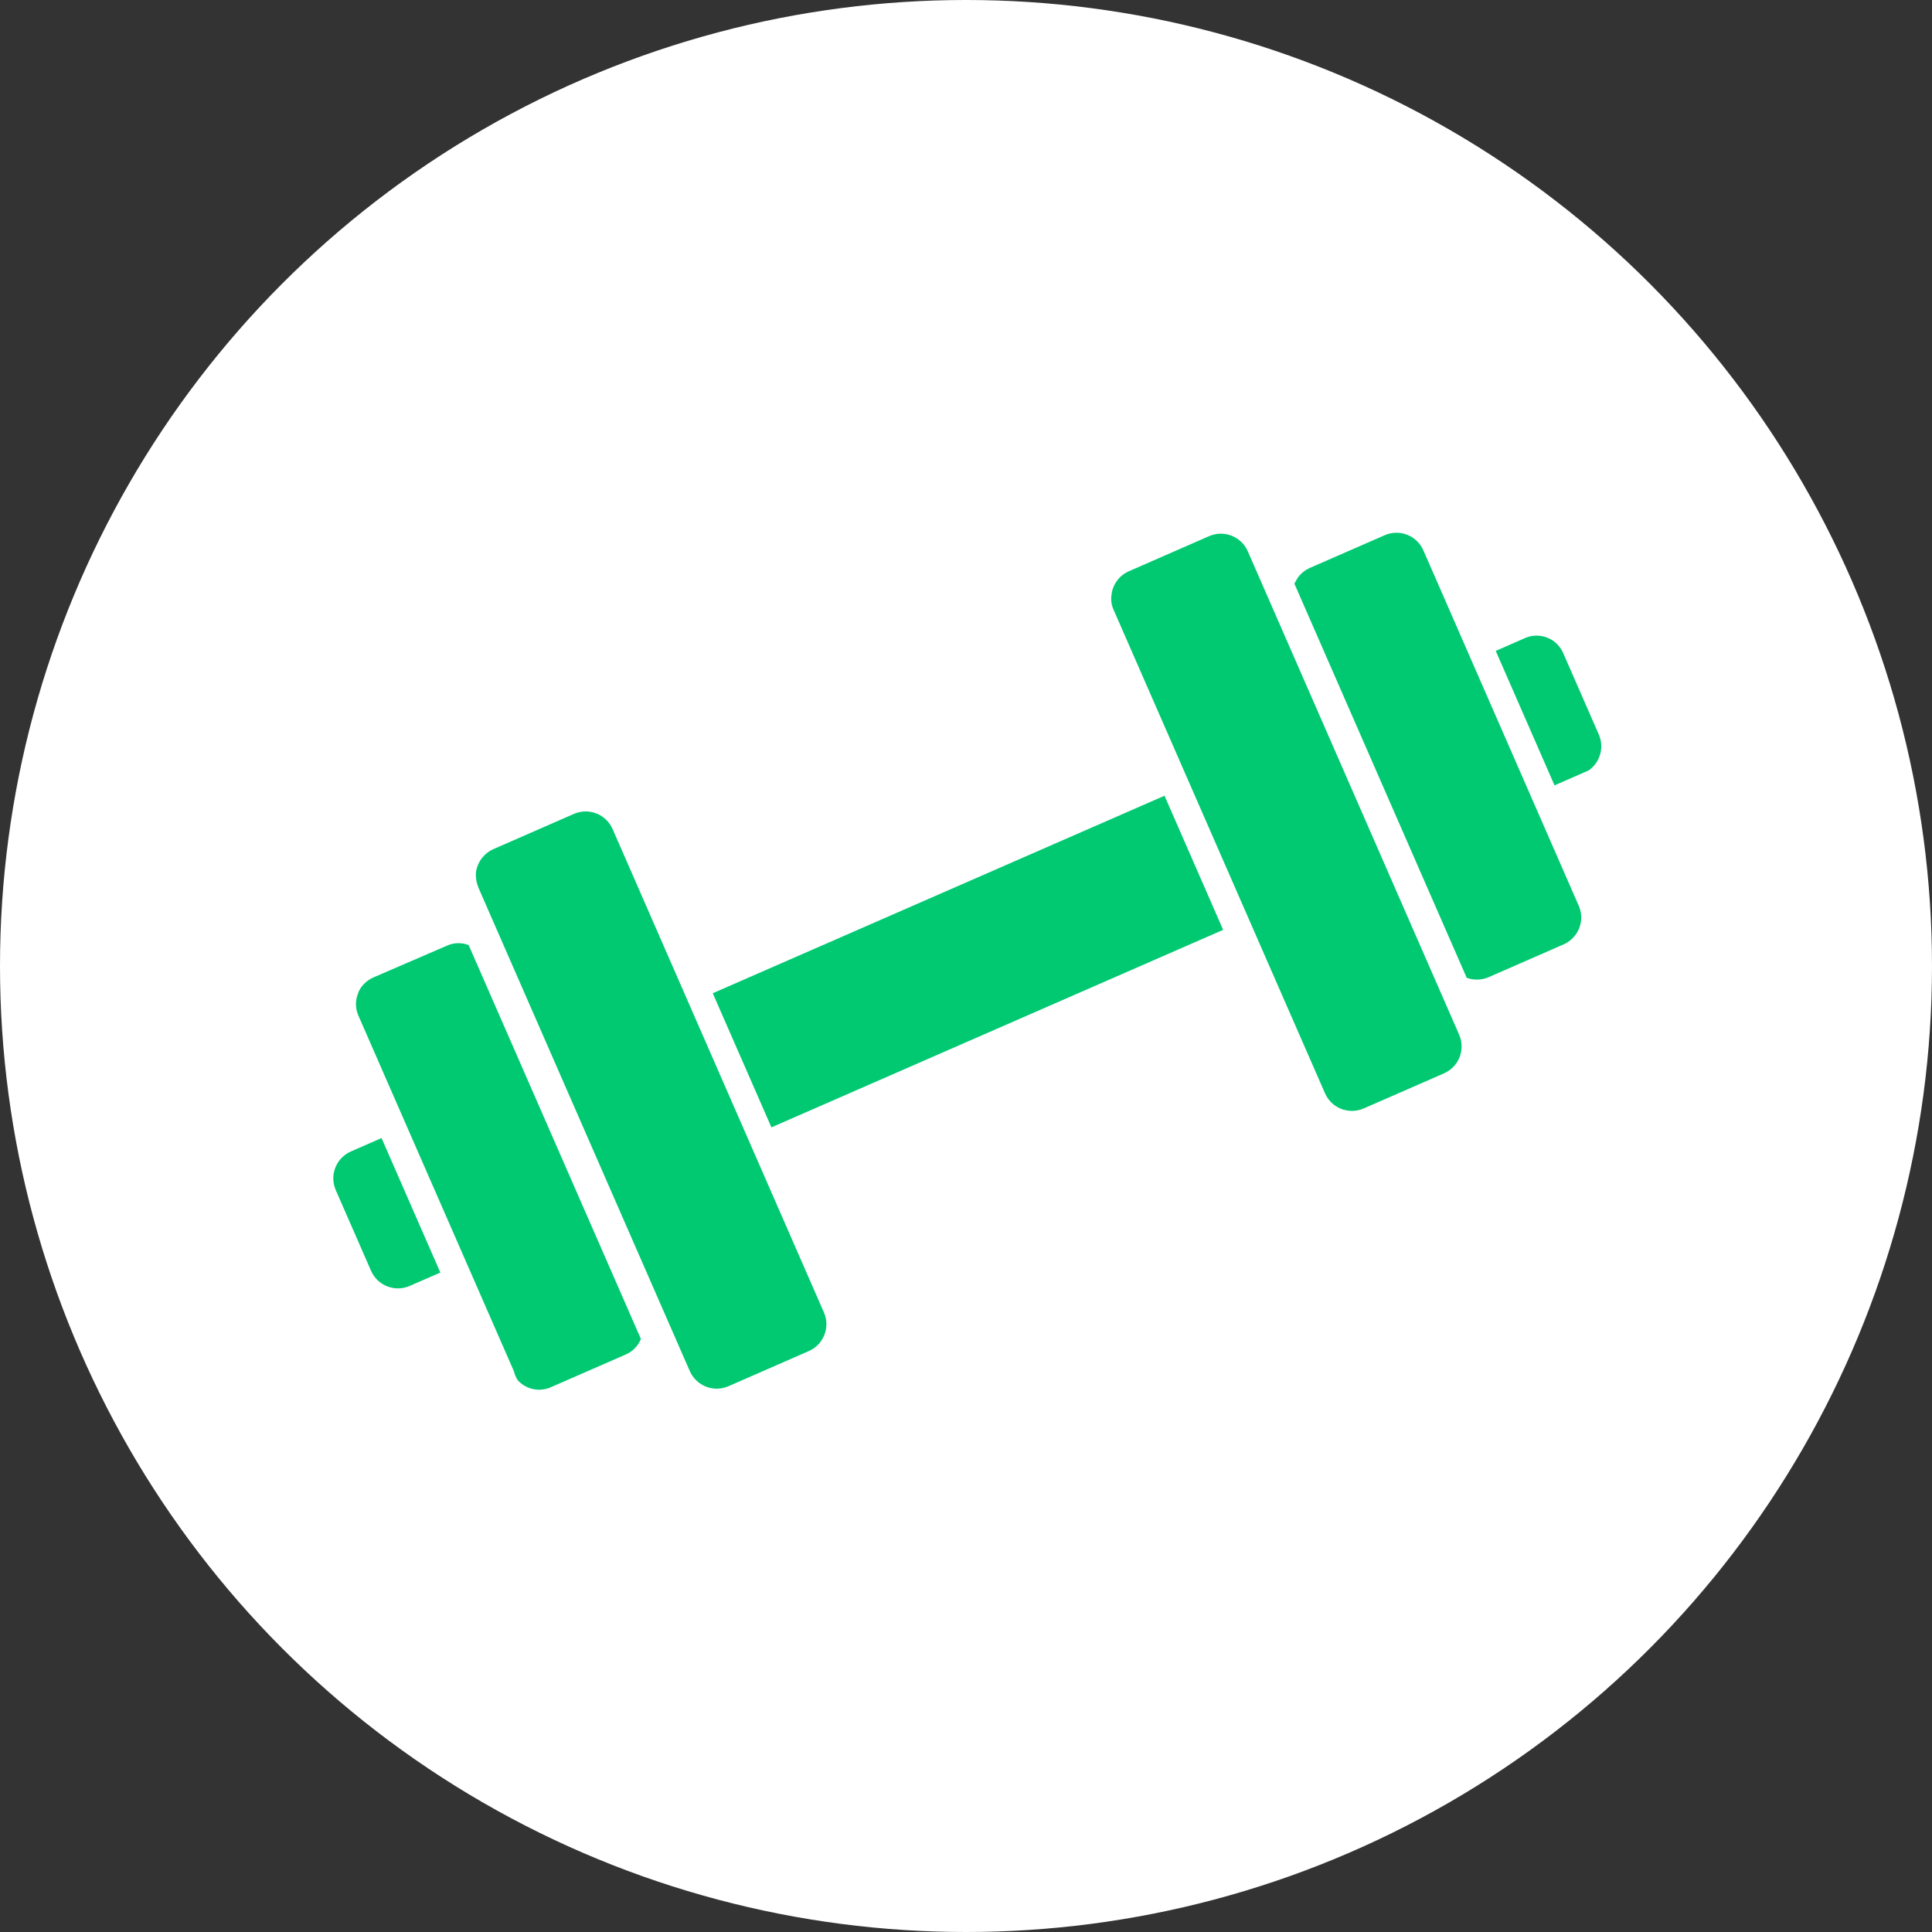 <svg width="52" height="52" viewBox="0 0 52 52" fill="none" xmlns="http://www.w3.org/2000/svg">
<rect x="0" y="0" width="52" height="52" fill="#333333" stroke="none"/>
<circle cx="26" cy="26" r="26" fill="white"/>
<path d="M9.445 30.992L10.269 30.631L11.852 34.251L11.027 34.611C10.835 34.695 10.618 34.699 10.423 34.623C10.227 34.547 10.071 34.396 9.987 34.204L9.041 32.041C8.998 31.946 8.974 31.843 8.971 31.739C8.968 31.634 8.986 31.53 9.024 31.432C9.061 31.335 9.118 31.245 9.19 31.17C9.262 31.094 9.349 31.034 9.445 30.992Z" fill="#00C972"/>
<path d="M41.082 17.158L40.258 17.519L41.84 21.138L42.757 20.737C42.908 20.633 43.019 20.479 43.069 20.301C43.119 20.124 43.105 19.935 43.031 19.766L42.085 17.604C42.01 17.413 41.863 17.259 41.675 17.175C41.488 17.092 41.275 17.086 41.082 17.158Z" fill="#00C972"/>
<path d="M31.343 21.417L19.184 26.733L20.763 30.343L32.921 25.027L31.343 21.417Z" fill="#00C972"/>
<path d="M37.27 14.405L35.254 15.286C35.125 15.344 35.014 15.434 34.931 15.547L34.838 15.708L39.477 26.318C39.67 26.388 39.882 26.381 40.069 26.3L42.085 25.418C42.214 25.361 42.325 25.271 42.408 25.157C42.488 25.046 42.539 24.916 42.554 24.779C42.569 24.642 42.547 24.504 42.492 24.378L38.314 14.822C38.273 14.725 38.214 14.638 38.139 14.565C38.065 14.491 37.976 14.434 37.879 14.395C37.782 14.356 37.678 14.337 37.573 14.339C37.469 14.341 37.365 14.363 37.27 14.405Z" fill="#00C972"/>
<path d="M32.544 14.43L30.382 15.376C30.253 15.433 30.141 15.523 30.059 15.638C29.977 15.753 29.926 15.887 29.914 16.028C29.896 16.161 29.918 16.295 29.974 16.416L35.663 29.427C35.747 29.619 35.904 29.77 36.099 29.846C36.294 29.922 36.512 29.918 36.704 29.834L38.866 28.889C39.058 28.805 39.209 28.648 39.285 28.453C39.361 28.258 39.357 28.04 39.273 27.848L33.584 14.838C33.501 14.646 33.344 14.495 33.149 14.419C32.953 14.342 32.736 14.347 32.544 14.43Z" fill="#00C972"/>
<path d="M10.058 26.304C9.907 26.369 9.78 26.477 9.692 26.616C9.666 26.658 9.645 26.704 9.632 26.752C9.595 26.847 9.578 26.948 9.581 27.05C9.584 27.152 9.608 27.252 9.65 27.344L13.833 36.91C13.854 36.998 13.89 37.082 13.941 37.157C14.052 37.275 14.197 37.356 14.355 37.389C14.514 37.421 14.679 37.403 14.827 37.337L16.834 36.46C16.928 36.421 17.013 36.363 17.085 36.291C17.156 36.218 17.212 36.132 17.25 36.038L12.614 25.437C12.52 25.4 12.418 25.383 12.316 25.386C12.215 25.389 12.115 25.413 12.022 25.456L10.058 26.304Z" fill="#00C972"/>
<path d="M15.447 21.906L13.276 22.856C13.151 22.913 13.043 23 12.961 23.11C12.879 23.22 12.827 23.349 12.809 23.485C12.8 23.624 12.824 23.763 12.877 23.892L18.566 36.903C18.65 37.093 18.805 37.243 18.998 37.32C19.191 37.397 19.406 37.395 19.598 37.314L21.769 36.364C21.961 36.28 22.112 36.124 22.188 35.929C22.265 35.733 22.26 35.516 22.176 35.324L16.488 22.314C16.404 22.122 16.247 21.971 16.052 21.894C15.857 21.818 15.639 21.822 15.447 21.906Z" fill="#00C972"/>
</svg>
